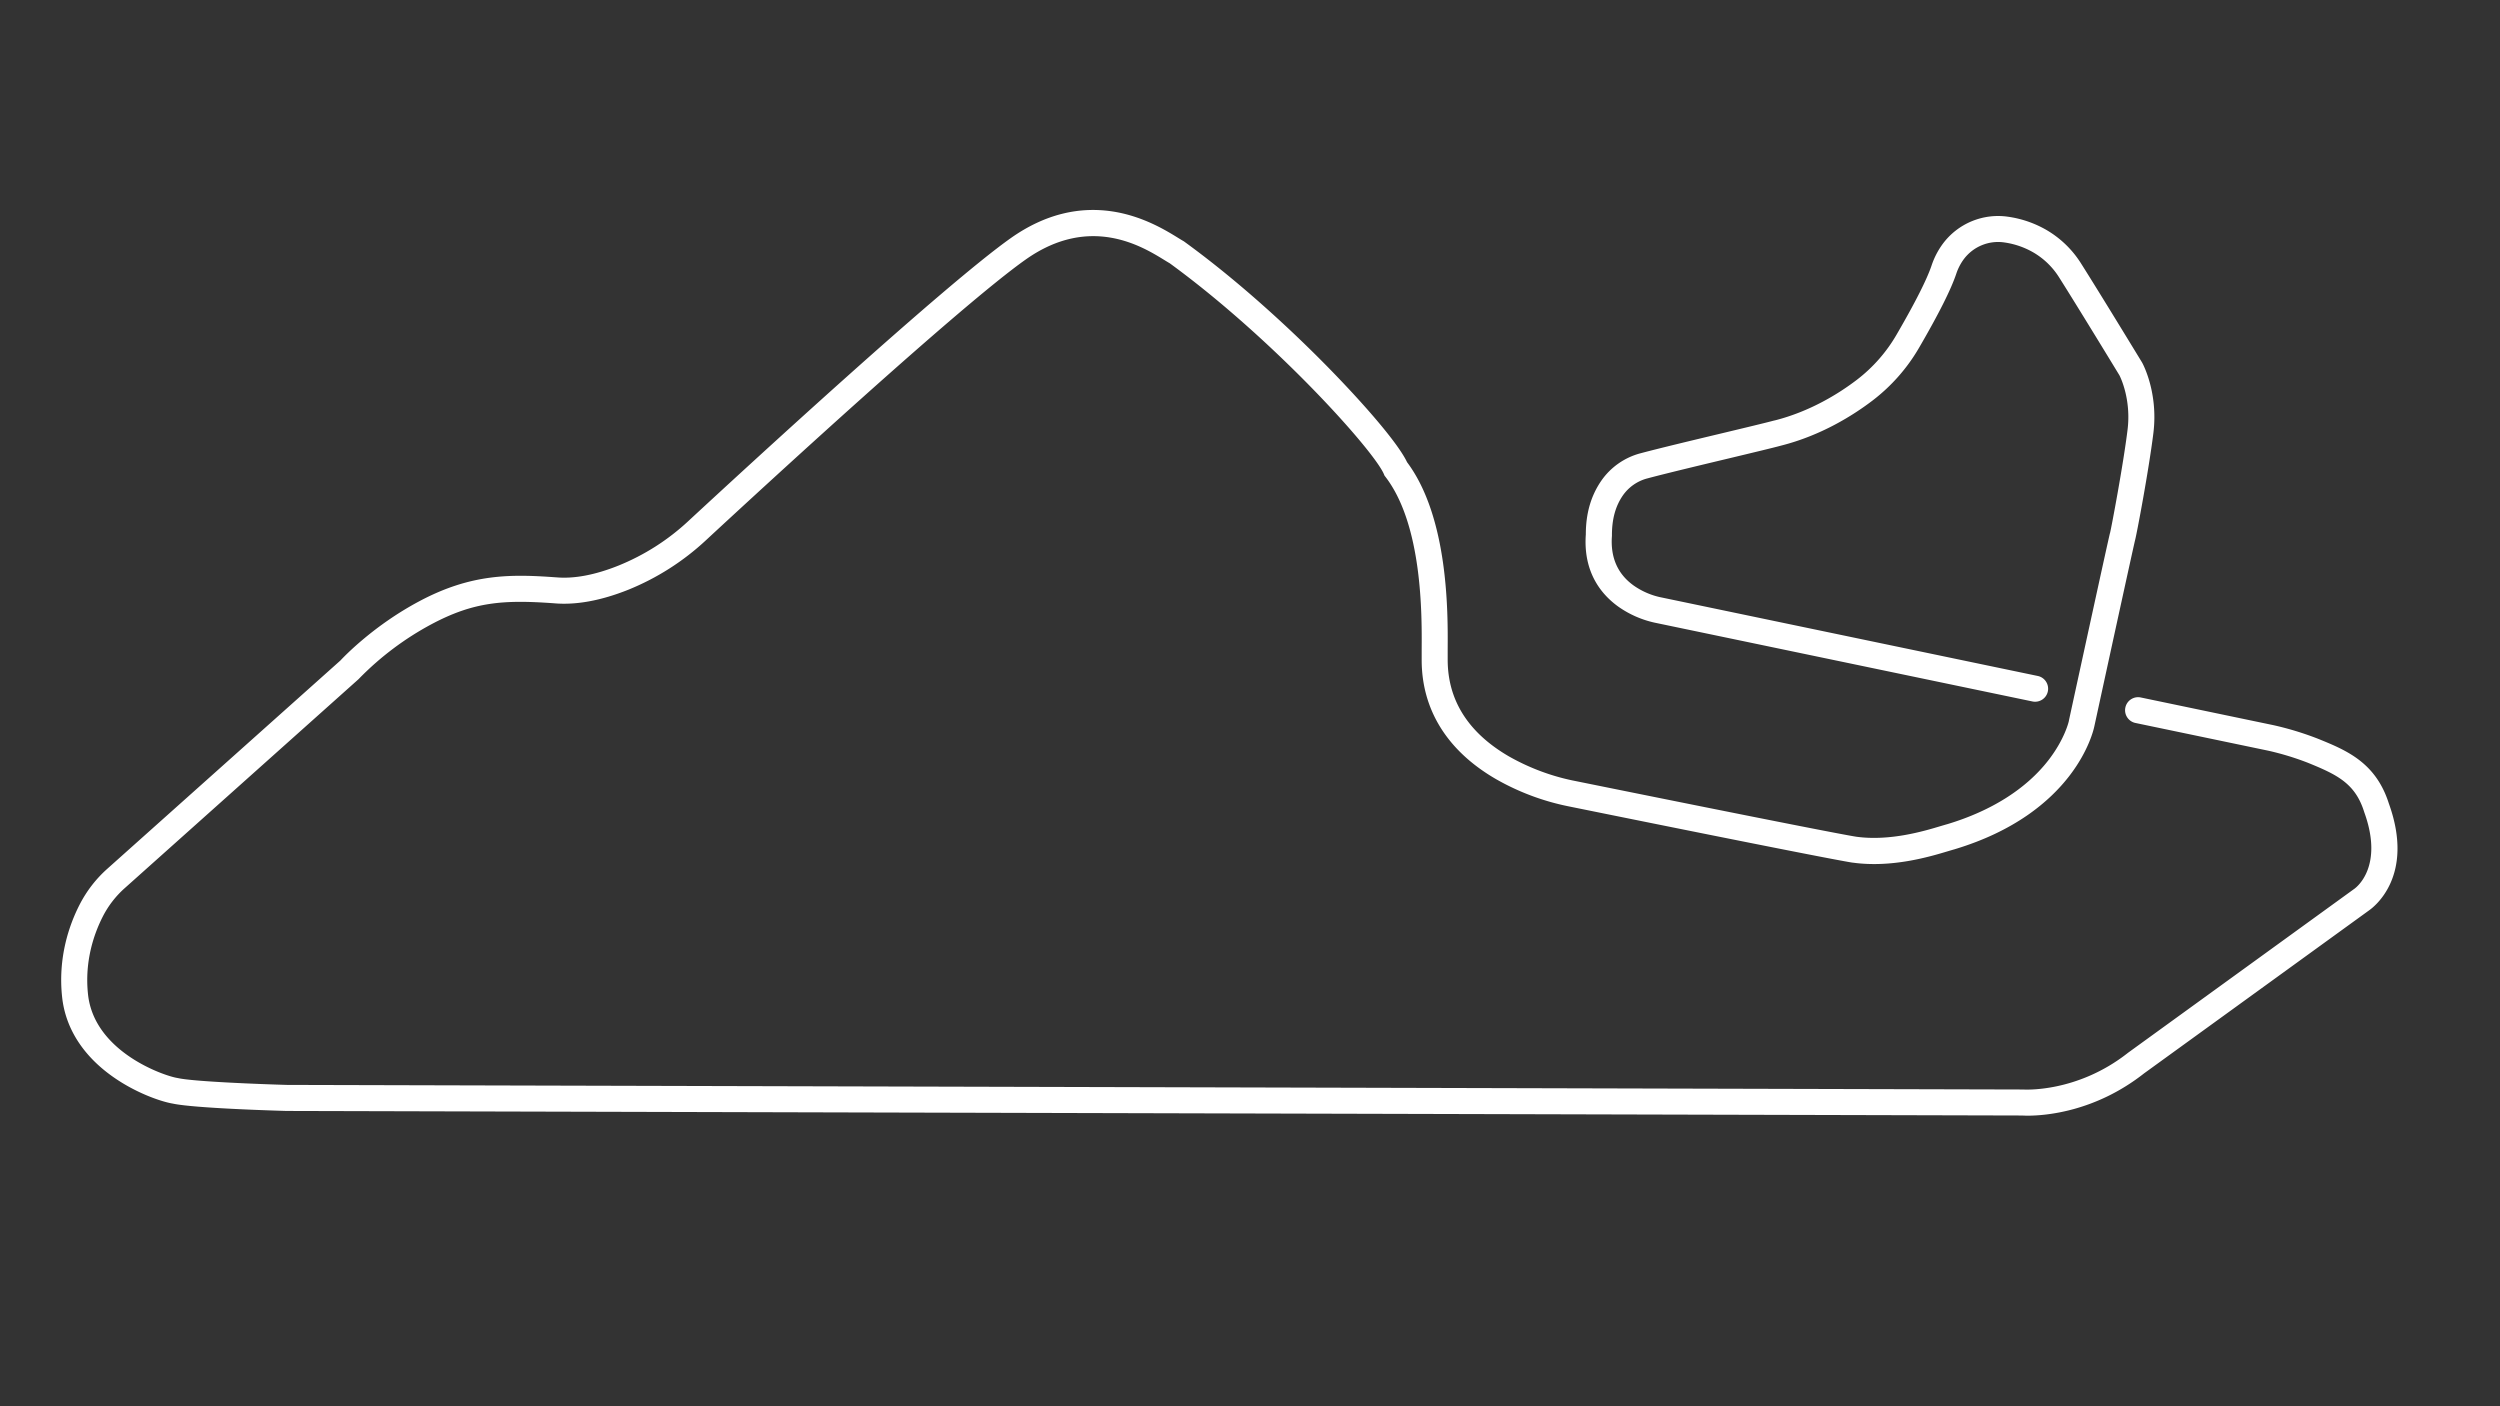 <svg id="Moto_Config" xmlns="http://www.w3.org/2000/svg" viewBox="0 0 1920 1080"><rect x="0" y="0" width="1920" height="1080" fill="#333333" stroke="none"/><defs><style>.cls-1{fill:#fff;}</style></defs><title>active</title><path class="cls-1" d="M1834.67,617.19c-10.05-31.72-32.68-41-54.56-49.87a235.45,235.45,0,0,0-34-10.37l-102-21.29a10,10,0,1,0-4.09,19.58l102,21.29a215.15,215.15,0,0,1,30.5,9.31c22.26,9.07,36.25,15.74,43.11,37.55l.13.41c15.06,41.59-5.91,57.6-7.64,58.83l-.42.29c-1.62,1.17-162.54,117.78-173,125.34l-.34.25c-39.37,31.07-80.27,28.26-80.64,28.23l-.41,0L663,834.38l-442.51-1.17c-19.34-.53-71.72-2.51-83.73-5.22l-.66-.13c-9.72-1.52-63.61-19.77-68.48-64-2.82-25.6,4.59-46.71,11.3-59.91A74.8,74.8,0,0,1,95.9,682L275.08,521.86l.38-.35.35-.37a228.34,228.34,0,0,1,55.63-41.77c32.34-17.2,55.14-18.86,94-16.05,16.88,1.51,36-2,56.95-10.34a194.91,194.91,0,0,0,60-38.28c45-41.69,195.72-180.42,245.47-215.47,49.26-34.7,89.36-10,106.48.55,1.48.91,2.79,1.72,4,2.4,80,58.32,156.71,143.68,164.48,161.93l.49,1.17.77,1c28.39,37,27.94,106,27.77,132,0,3.59,0,6.45,0,8.59,0,38.3,19.83,70,57.23,91.58a186.56,186.56,0,0,0,55.37,20.78c9.53,1.94,194.84,39.55,218.1,43.25l.19,0c30.24,4.22,59.53-4.6,73.61-8.84,1.82-.54,3.37-1,4.62-1.35l.23-.07c92.19-27.79,106.42-90.27,107.29-94.56,12-55.27,30.24-138.86,31.26-142.86,0,.12,0,.2-.07.26,1.13-3.78,10.64-54.15,14.13-82.55,3.81-31.08-8.12-53.05-8.63-54l-.21-.35c-.32-.52-32.25-53-46.72-75.82a77.48,77.48,0,0,0-26.83-25.87,81.91,81.91,0,0,0-29.1-10,52.9,52.9,0,0,0-50.15,20.64,60.19,60.19,0,0,0-8.69,16.7c-3.56,10.66-12.56,28.47-26.77,52.94a118.28,118.28,0,0,1-30.72,35c-13.63,10.39-35.66,24.24-63.19,31.19l-.19,0c-6.11,1.66-22.52,5.59-39.88,9.75-22.62,5.41-48.25,11.54-62.82,15.43a53.14,53.14,0,0,0-30,20.92c-8,11.56-12,25.11-12,41.4-2.13,29.73,12.57,46.7,25.3,55.7a77,77,0,0,0,27.7,12.09l290,60.49a10,10,0,1,0,4.09-19.58l-290-60.51-.3-.06a56.71,56.71,0,0,1-19.85-8.75c-12.46-8.82-18.14-21.69-16.88-38.24l0-.76c0-12.25,2.76-22.19,8.44-30.38a33.1,33.1,0,0,1,18.68-13c14.32-3.83,39.82-9.93,62.31-15.31,18.19-4.36,33.92-8.12,40.4-9.88,30.77-7.79,55.23-23.14,70.33-34.65a138.44,138.44,0,0,0,35.9-40.85c15.1-26,24.4-44.54,28.44-56.66a40.32,40.32,0,0,1,5.82-11.16,32.9,32.9,0,0,1,31.25-12.7,61.69,61.69,0,0,1,22,7.6,57.58,57.58,0,0,1,19.85,19.2c13.84,21.82,43.91,71.22,46.36,75.25.86,1.69,9.07,18.54,6.22,41.74-3.33,27.16-12.43,75.29-13.49,79.46l0-.13c-1.09,4-20.21,91.82-31.57,144.1l0,.17c0,.13-3,13.84-15.8,30.33-17,21.91-43.86,38.86-77.55,49-1.35.37-3,.87-5,1.45-12.7,3.83-39.1,11.78-65,8.2-23.36-3.74-215.34-42.71-217.28-43.1l-.27-.05a169.28,169.28,0,0,1-49.41-18.69c-31-18.1-46.78-43-46.78-74.12v-.25c0-1.84,0-4.6,0-8.09.18-27.65.66-100.76-31.19-143.33-7.32-15.41-35.11-46.7-59.15-71.31-21-21.54-63.56-62.93-111.84-98l-.46-.34-.49-.28c-1-.56-2.32-1.37-3.85-2.32-9.15-5.64-26.18-16.13-48.42-20-27.48-4.74-54.42,2-80.07,20.1C725.62,218.65,574.08,358.13,528.84,400a175.11,175.11,0,0,1-53.9,34.39c-18,7.21-34.07,10.23-47.8,9H427c-35.13-2.54-65.16-2.81-104.9,18.33-34.76,18.47-57.4,42.05-60.67,45.55L82.57,667.08a94.7,94.7,0,0,0-21.48,27.79c-8,15.62-16.71,40.66-13.35,71.16C50.36,789.82,63.92,811,87,827.16c17.6,12.36,36.81,18.93,45.71,20.41,16.64,3.59,80.15,5.44,87.38,5.64h.13L663,854.38l889.57,2.33c.77,0,2.35.13,4.62.13,13.58,0,51.87-2.91,89.47-32.49,11.8-8.53,167.69-121.49,172.75-125.16C1823.24,696.52,1854.69,672.75,1834.67,617.19Z"/></svg>